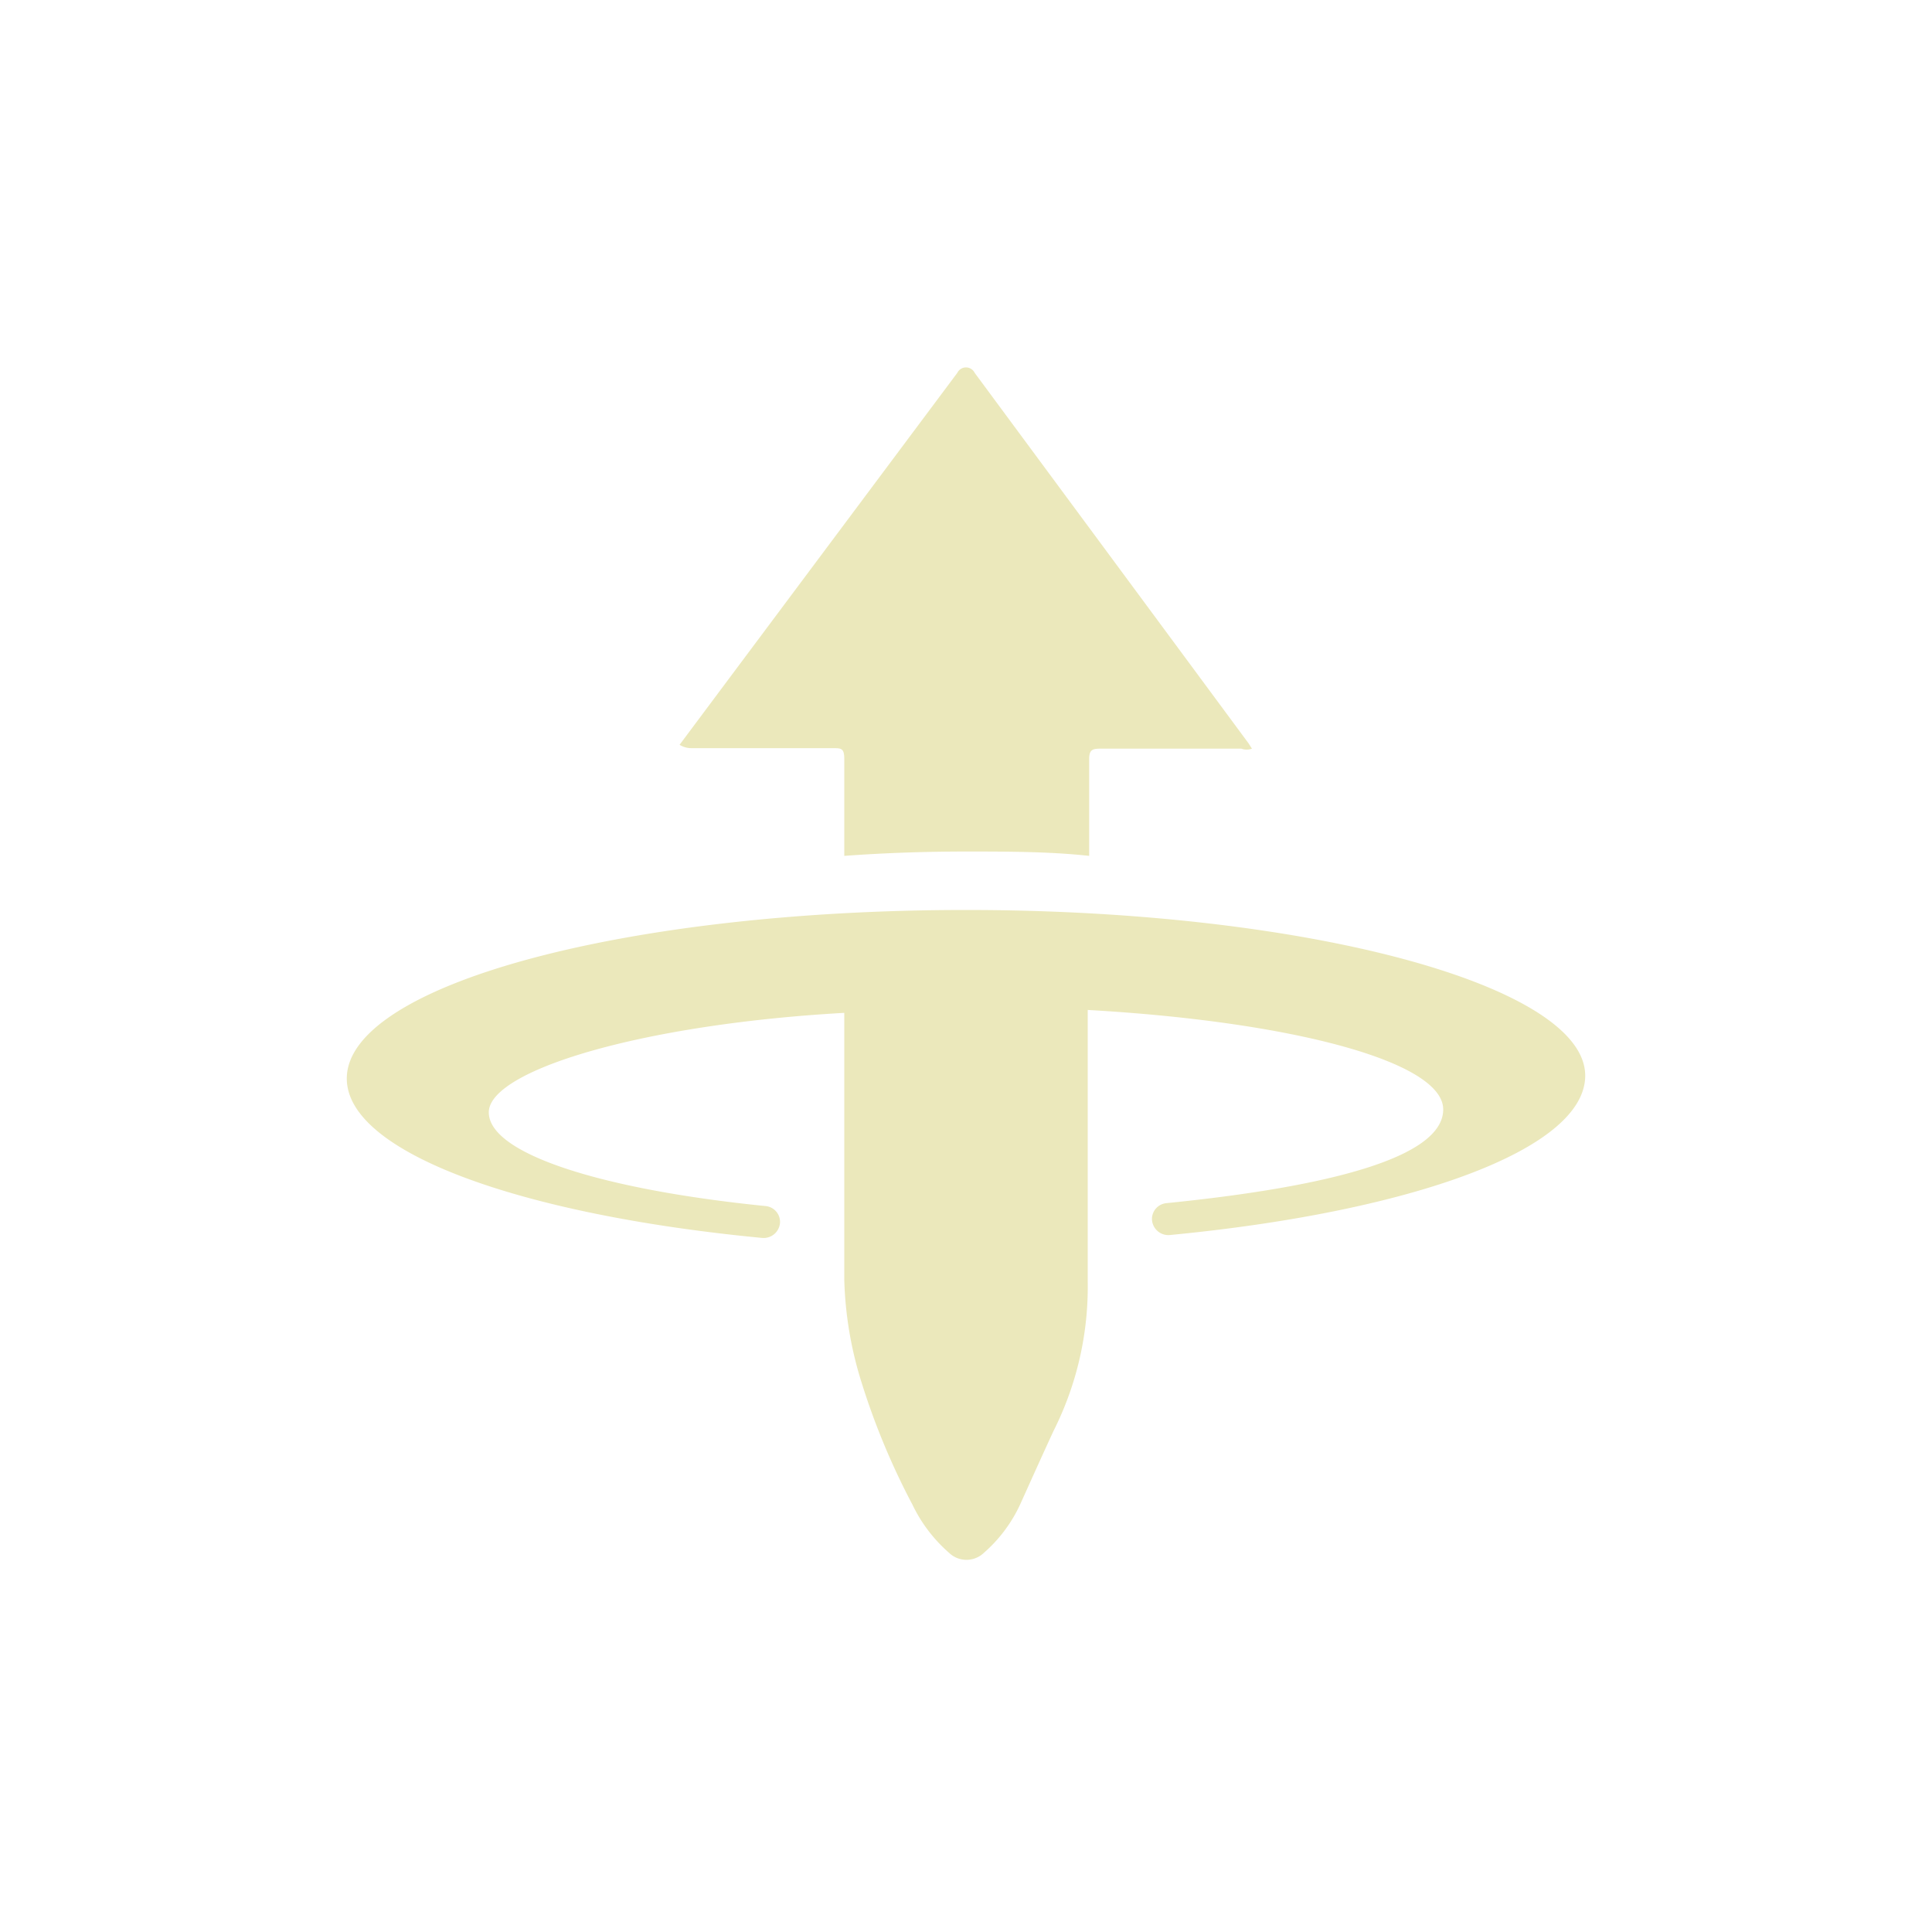 <svg xmlns="http://www.w3.org/2000/svg" class="HeroAbility-icon HeroAbility-icon--hoverState" viewBox="0 0 40 40" preserveAspectRatio="xMidYMid meet"><path fill="#ebe8bb" d="M14.32,15.49h2.92c.18,0,.24,0,.24.23,0,1,0,.93,0,2,.81-.06,1.66-.09,2.52-.09s1.73,0,2.55.09c0-1,0-.94,0-2,0-.19.06-.22.23-.22H25.7a.32.32,0,0,0,.22,0l-.07-.11L20.18,7.72a.2.2,0,0,0-.36,0L15.13,14l-1.06,1.42A.46.46,0,0,0,14.32,15.49Z"></path><path fill="#ebe8bb" d="M20,18.84c-7.08,0-12.82,1.56-12.82,3.49,0,1.53,3.59,2.82,8.6,3.3a.34.34,0,0,0,.37-.33h0a.33.33,0,0,0-.3-.33c-3.38-.34-5.73-1.08-5.73-1.94s3.12-1.82,7.36-2.06c0,1.88,0,4.43,0,5.53a7.75,7.75,0,0,0,.32,2,14.89,14.89,0,0,0,1.09,2.65,3.1,3.1,0,0,0,.76,1,.52.52,0,0,0,.72,0,3,3,0,0,0,.75-1c.23-.51.45-1,.69-1.52a6.63,6.63,0,0,0,.71-3.1c0-1.13,0-3.71,0-5.62,4.23.24,7.36,1.07,7.36,2.06s-2.35,1.6-5.73,1.94a.33.33,0,0,0-.3.33h0a.34.34,0,0,0,.37.33c5-.48,8.6-1.77,8.6-3.3C32.82,20.41,27.08,18.84,20,18.84Z"></path></svg>